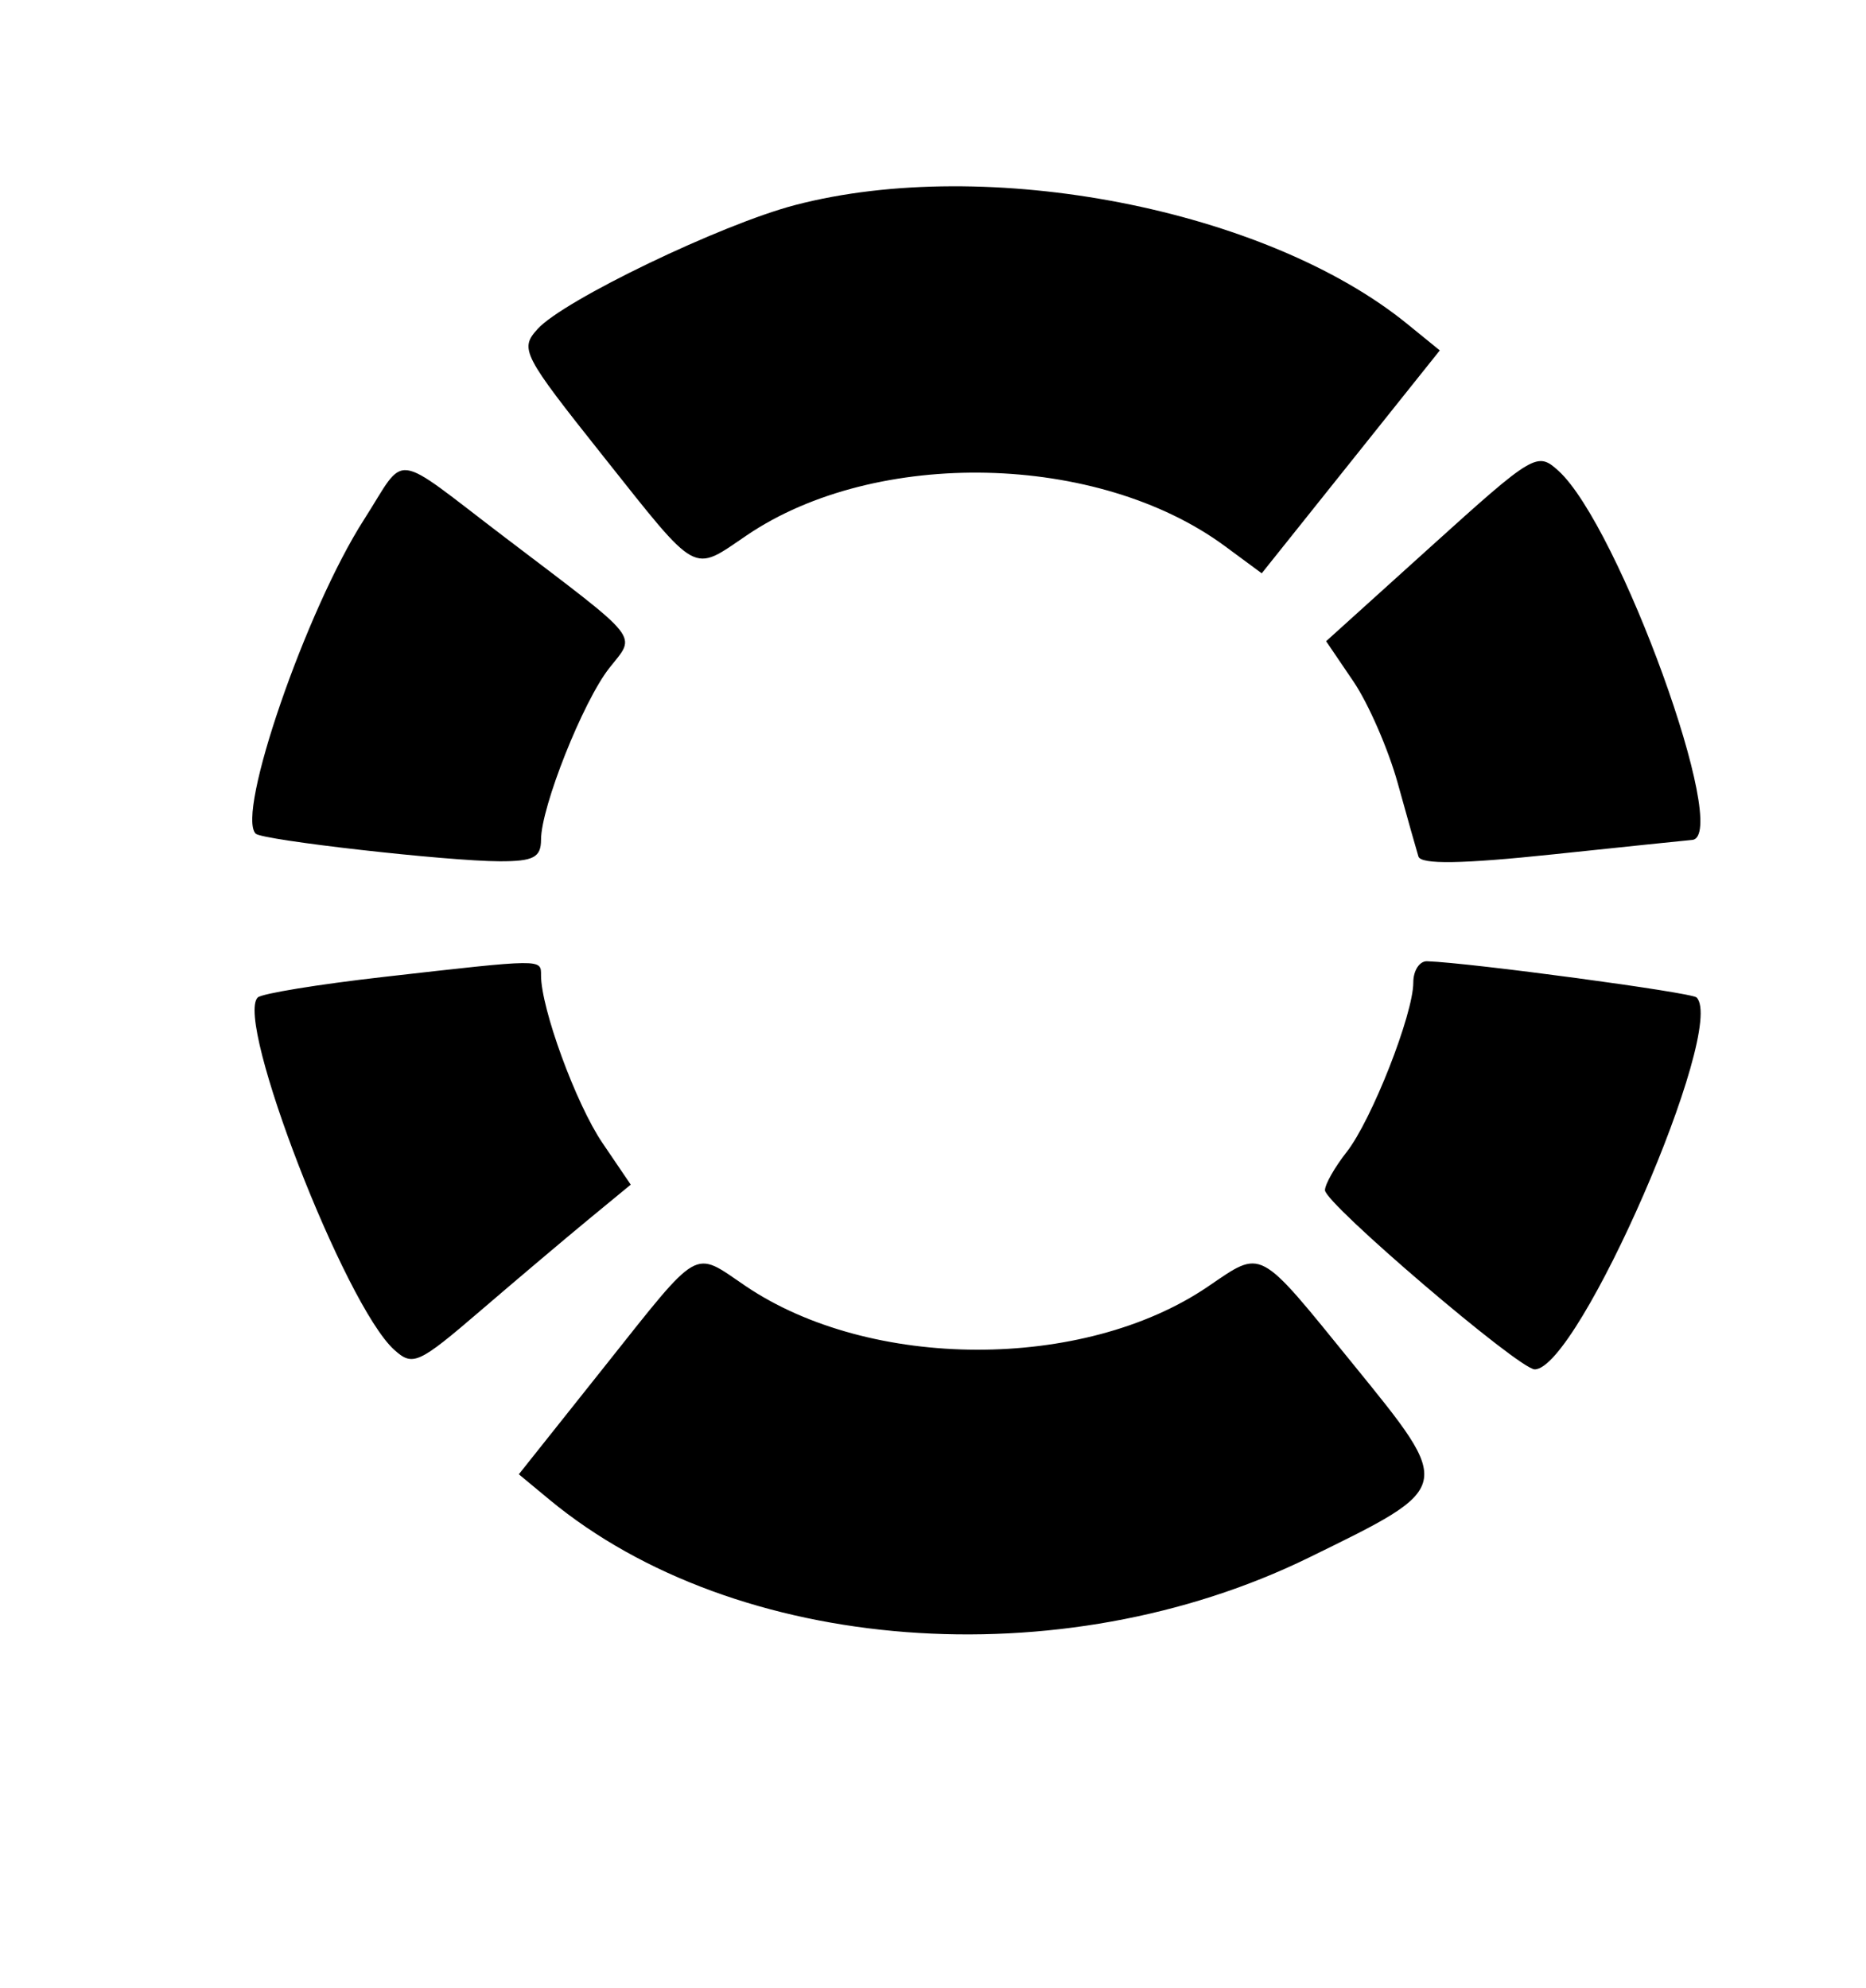 <svg id="svg" version="1.1" xmlns="http://www.w3.org/2000/svg" xmlns:xlink="http://www.w3.org/1999/xlink" width="400" height="426.036" viewBox="0, 0, 400,426.036"><g id="svgg"><path id="path0" d="M170.414 43.955 C 154.578 48.099,120.818 64.349,115.242 70.510 C 111.358 74.801,111.956 75.959,129.364 97.851 C 149.877 123.647,148.256 122.755,160.066 114.741 C 187.783 95.931,235.405 97.006,262.579 117.055 L 270.468 122.875 289.553 98.988 L 308.638 75.102 301.656 69.424 C 271.352 44.781,211.580 33.182,170.414 43.955 M306.832 117.050 L 284.269 137.429 290.116 146.045 C 293.331 150.784,297.610 160.602,299.623 167.863 C 301.636 175.124,303.630 182.191,304.055 183.568 C 304.592 185.310,313.356 185.172,332.887 183.114 C 348.320 181.488,361.746 180.095,362.722 180.019 C 371.227 179.360,347.060 112.657,334.050 100.884 C 329.522 96.786,328.783 97.225,306.832 117.050 M78.030 111.362 C 65.640 130.670,50.550 174.415,54.809 178.675 C 56.211 180.076,95.910 184.571,107.101 184.596 C 114.348 184.612,115.976 183.763,115.976 179.970 C 115.976 172.976,124.971 150.352,130.594 143.204 C 136.407 135.814,137.978 137.783,108.246 115.181 C 83.536 96.396,87.326 96.875,78.030 111.362 M82.225 209.382 C 68.218 210.974,56.077 212.956,55.247 213.787 C 50.284 218.750,73.901 279.718,84.494 289.289 C 88.489 292.899,89.657 292.369,103.032 280.890 C 110.883 274.152,121.334 265.323,126.256 261.270 L 135.207 253.900 129.130 244.946 C 123.468 236.602,115.976 216.151,115.976 209.038 C 115.976 205.491,116.510 205.486,82.225 209.382 M302.959 210.562 C 302.959 217.380,294.021 240.107,288.661 246.922 C 286.110 250.165,284.024 253.841,284.024 255.091 C 284.024 257.958,325.626 293.491,328.982 293.491 C 338.370 293.491,370.221 220.320,363.680 213.779 C 362.608 212.706,315.230 206.342,305.917 206.020 C 304.290 205.963,302.959 208.007,302.959 210.562 M129.573 292.909 L 111.218 315.976 117.739 321.381 C 157.744 354.536,227.391 359.859,280.588 333.826 C 311.821 318.542,311.711 319.024,290.038 292.352 C 269.436 266.999,270.777 267.711,258.869 275.792 C 232.244 293.860,186.548 293.763,159.756 275.582 C 148.445 267.906,150.331 266.823,129.573 292.909 " stroke="none" fill="#000000" fill-rule="evenodd"></path></g></svg>